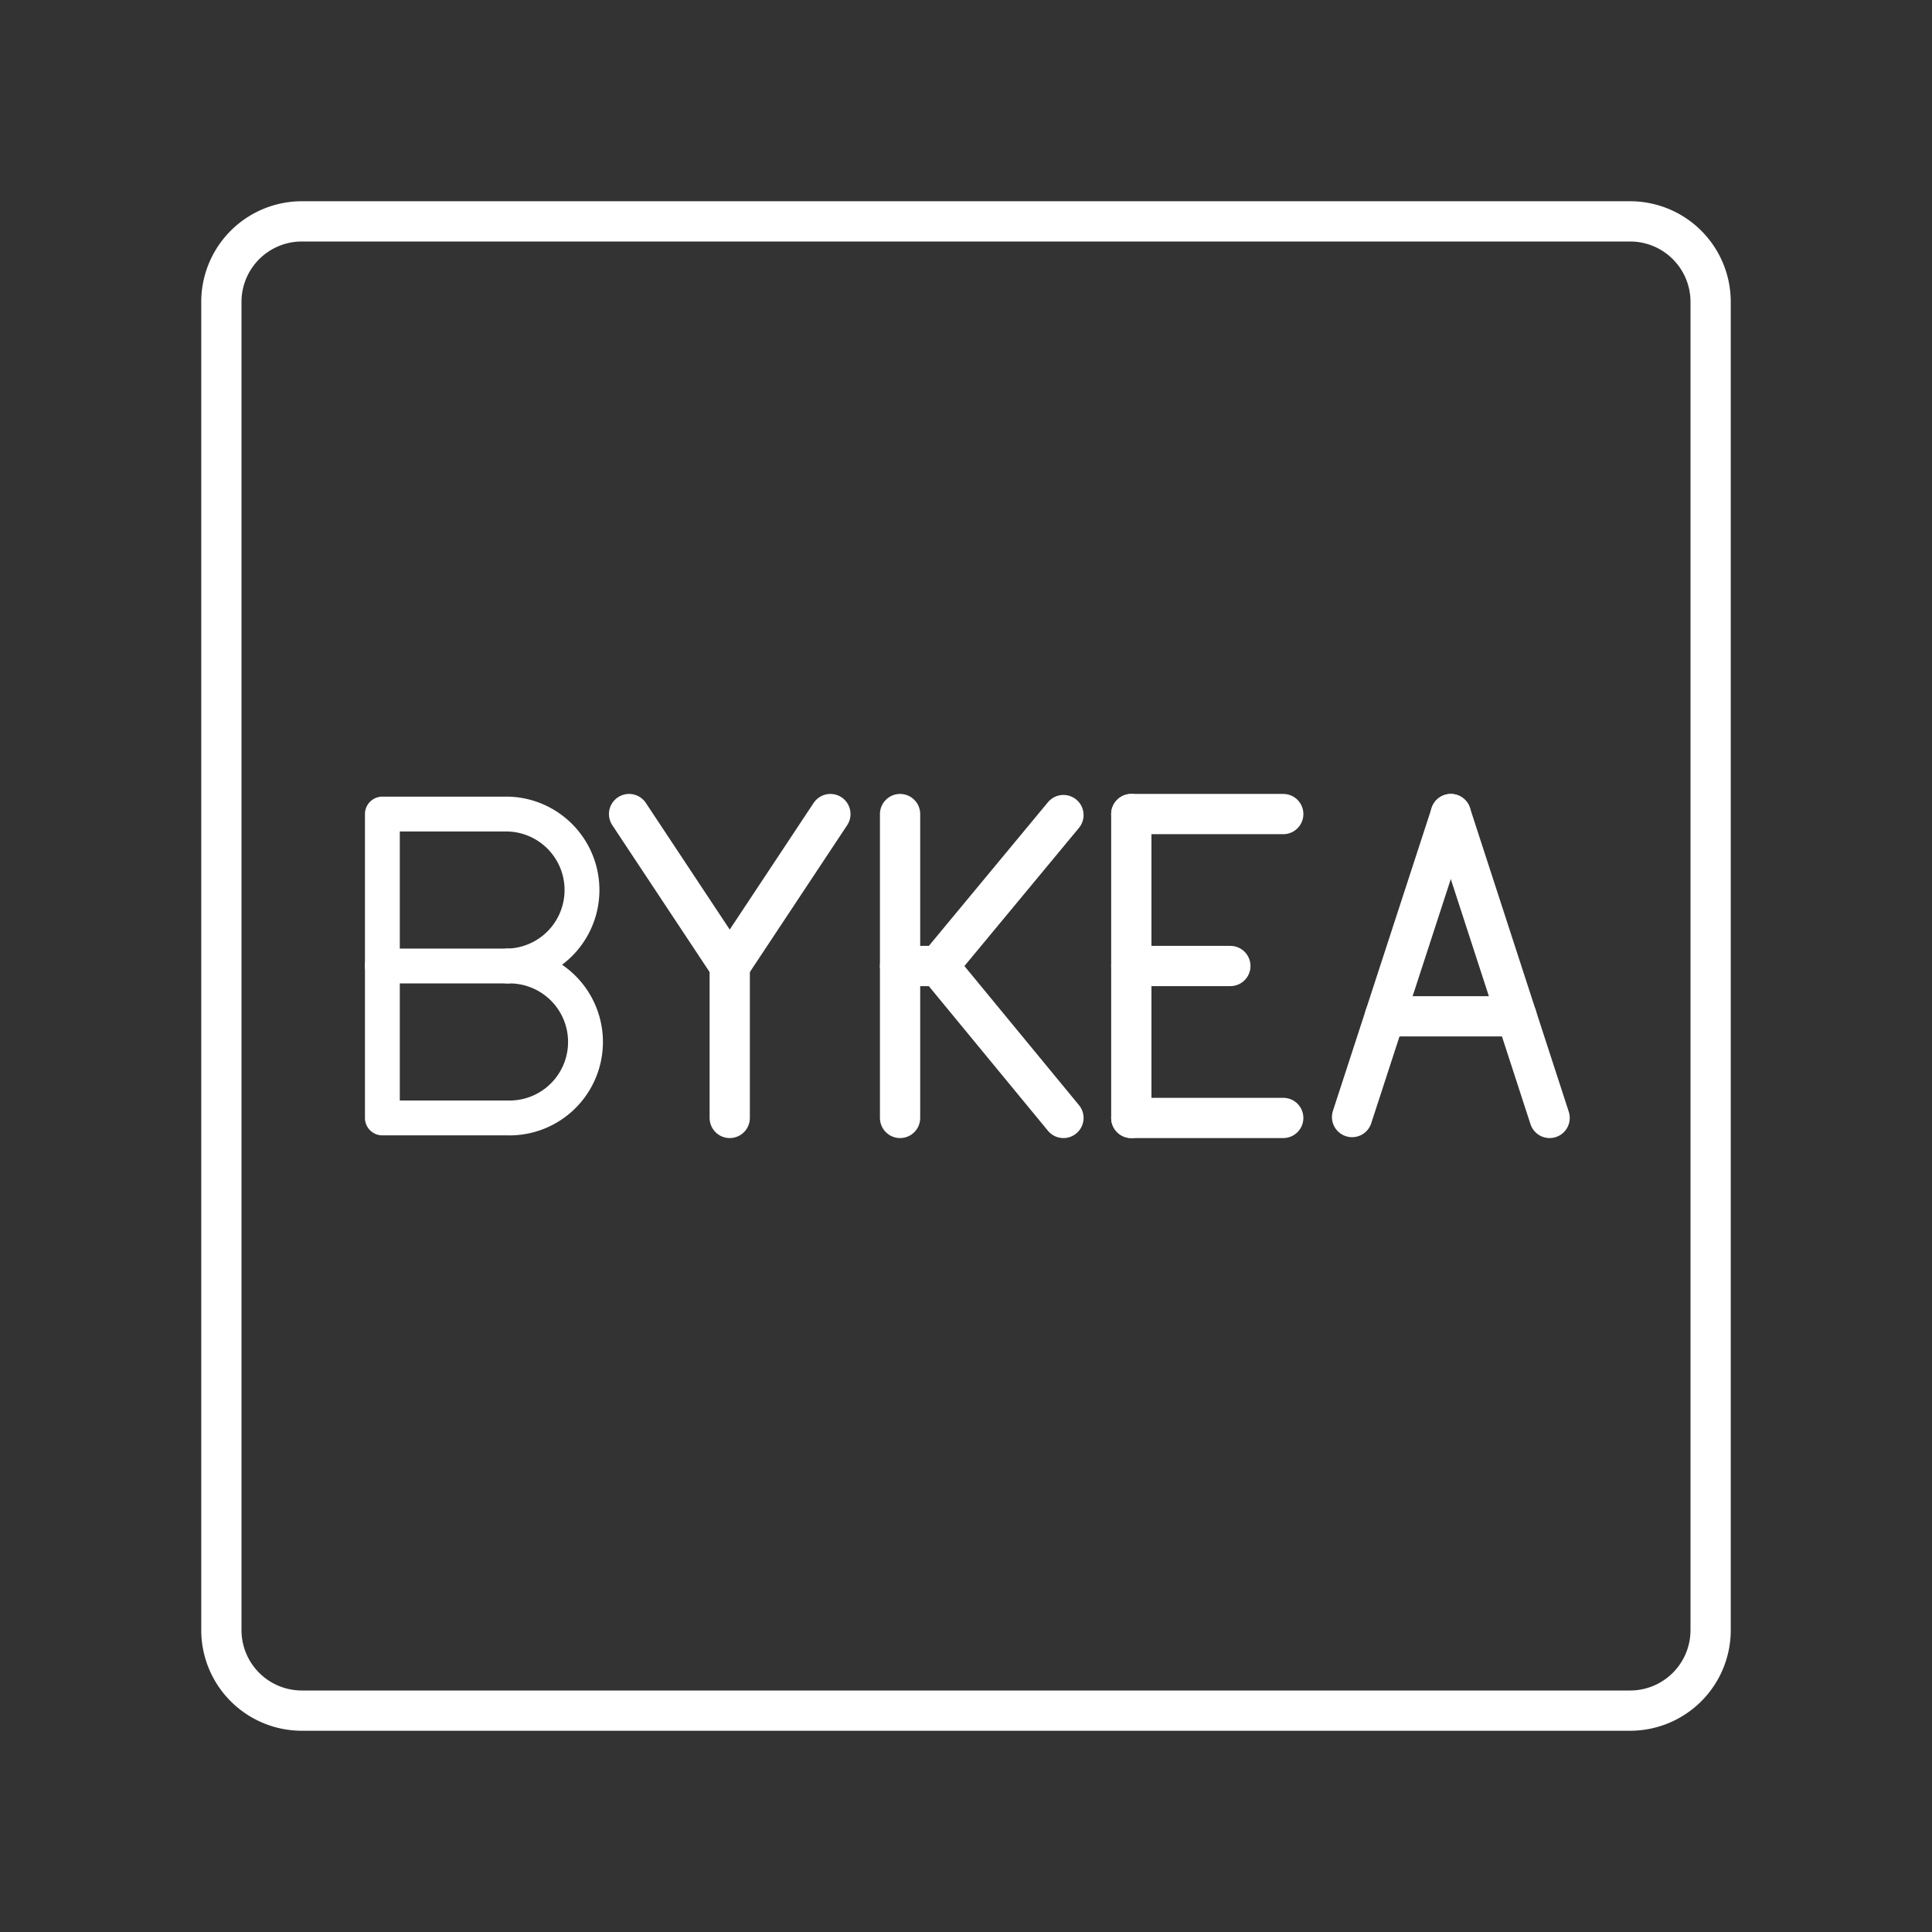 <svg xmlns="http://www.w3.org/2000/svg" viewBox="0 0 48 48"><rect x="0" y="0" width="48" height="48" fill="#333333" stroke="none"/><defs><style>.a,.b{fill:none;stroke:#fff;stroke-linecap:round;stroke-linejoin:round;}.b{stroke-width:0.866px;}</style></defs><path class="a" d="M40.5,5.5H7.5a2,2,0,0,0-2,2v33a2,2,0,0,0,2,2h33a2,2,0,0,0,2-2V7.5A2,2,0,0,0,40.5,5.5Z"/><line class="a" x1="28.107" y1="27.775" x2="31.882" y2="27.775"/><line class="a" x1="28.107" y1="20.225" x2="31.882" y2="20.225"/><line class="a" x1="28.107" y1="24" x2="30.568" y2="24"/><line class="a" x1="28.107" y1="20.225" x2="28.107" y2="27.775"/><line class="a" x1="22.362" y1="20.225" x2="22.362" y2="27.775"/><polyline class="a" points="26.421 27.775 23.312 24 26.421 20.25"/><line class="a" x1="23.312" y1="24" x2="22.362" y2="24"/><polyline class="a" points="20.631 20.225 18.13 24 15.629 20.225"/><line class="a" x1="18.13" y1="27.775" x2="18.13" y2="24"/><path class="b" d="M12.615,24a1.888,1.888,0,1,1,0,3.775H9.5V20.225h3.115a1.888,1.888,0,0,1,0,3.775Z"/><line class="b" x1="12.615" y1="24" x2="9.5" y2="24"/><line class="a" x1="33.592" y1="27.753" x2="36.045" y2="20.225"/><line class="a" x1="38.5" y1="27.775" x2="36.045" y2="20.225"/><line class="a" x1="37.679" y1="25.25" x2="34.408" y2="25.25"/></svg>